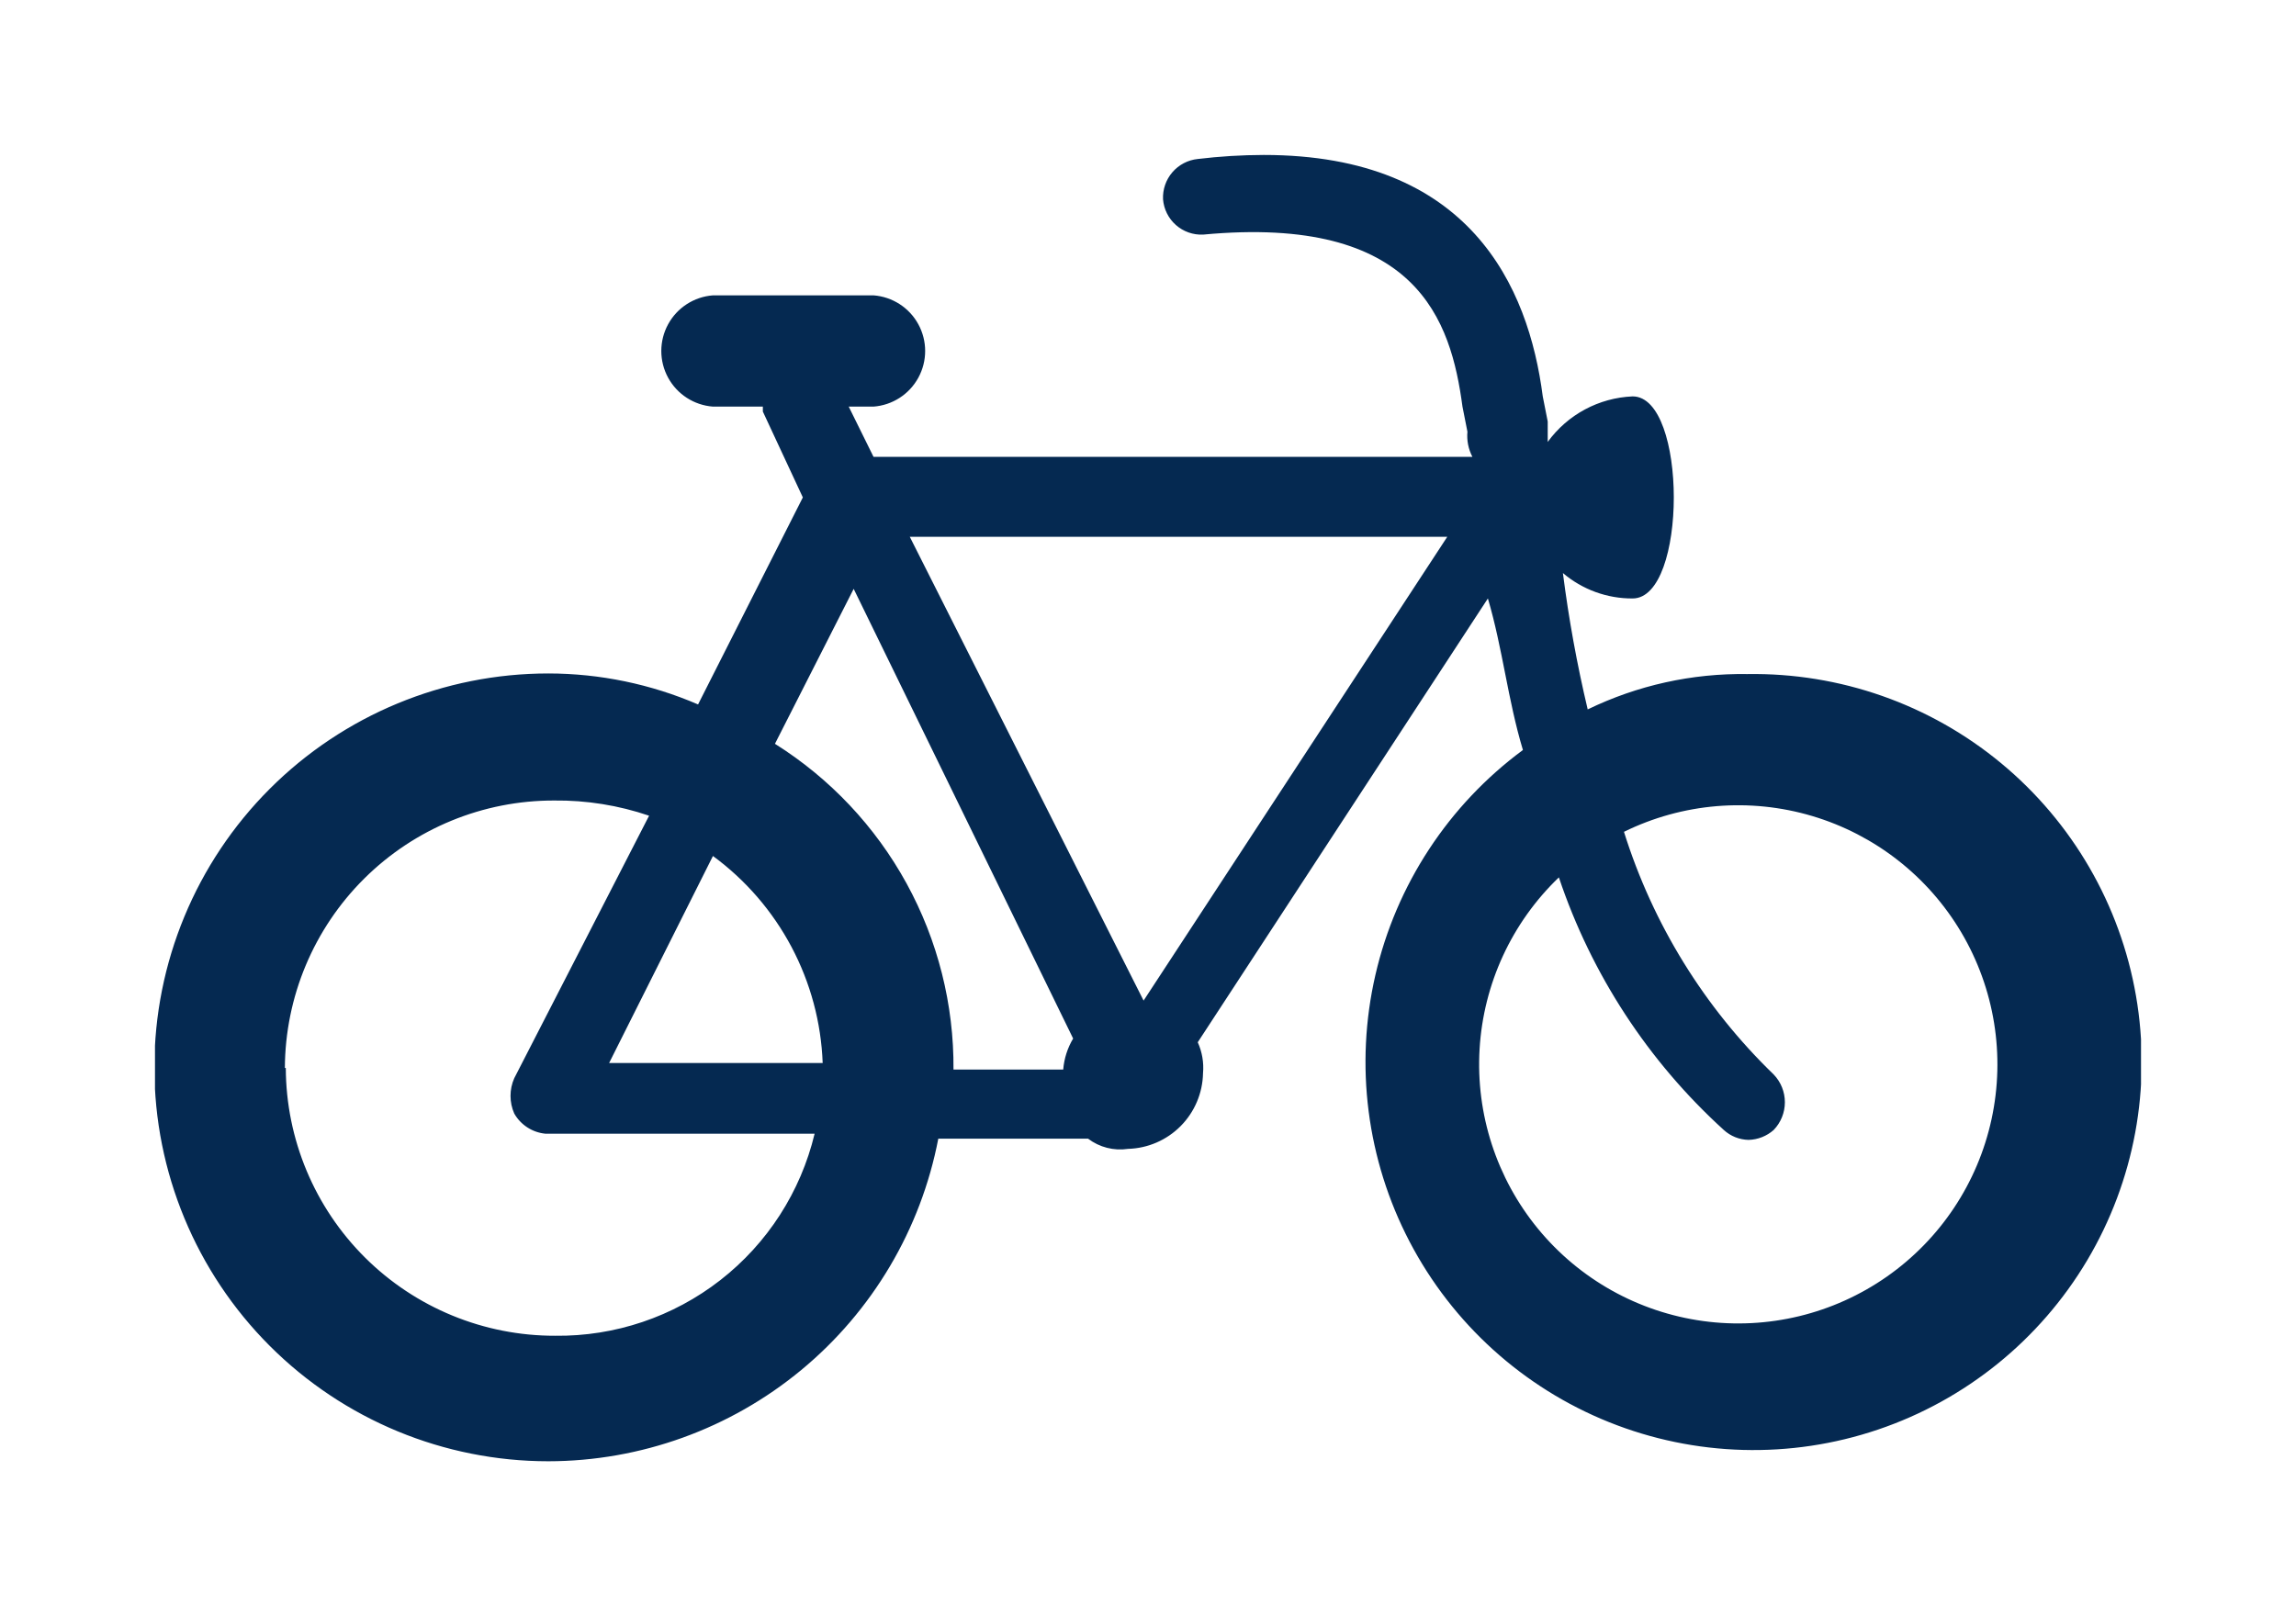 <svg xmlns="http://www.w3.org/2000/svg" xmlns:xlink="http://www.w3.org/1999/xlink" viewBox="0 0 74.07 52.17"><defs><clipPath id="clip-path" transform="translate(5 5)"><rect width="64.07" height="42.17" fill="none"/></clipPath><clipPath id="clip-path-2" transform="translate(5 5)"><path d="M18,22.62a8.69,8.69,0,0,1,3.54,6.68H14.65ZM4.19,29.46a8.67,8.67,0,0,1,8.69-8.63,9.18,9.18,0,0,1,3.06.49l-4.35,8.47a1.41,1.41,0,0,0,0,1.14,1.3,1.3,0,0,0,1,.65h8.69a8.5,8.5,0,0,1-8.37,6.52,8.67,8.67,0,0,1-8.69-8.64m48,2a1.29,1.29,0,0,0,0-1.79,18.64,18.64,0,0,1-4.83-7.83,8.36,8.36,0,1,1-2.1,1.47,19.3,19.3,0,0,0,5.32,8.15,1.22,1.22,0,0,0,.8.32,1.27,1.27,0,0,0,.81-.32M20,19,22.54,14l7.08,14.51a2.31,2.31,0,0,0-.32,1H25.76A12.3,12.3,0,0,0,20,19m11.91,8.32-7.56-15H41.69l-9.82,15h0M33.64.13a1.25,1.25,0,0,0-1.12,1.3,1.24,1.24,0,0,0,1.29,1.14c6.92-.65,8,2.78,8.37,5.55l.16.81a1.46,1.46,0,0,0,.16.81H23.18l-.8-1.62h.8a1.8,1.8,0,0,0,0-3.59H18a1.8,1.8,0,0,0,0,3.59h1.61v.16l1.29,2.77-3.38,6.68a12.23,12.23,0,0,0-4.83-1,12.71,12.71,0,1,0,0,25.42A12.83,12.83,0,0,0,25.27,31.74H30.1a1.71,1.71,0,0,0,1.29.33,2.49,2.49,0,0,0,2.42-2.44,2,2,0,0,0-.17-1L43,14.31c.48,1.63.64,3.26,1.13,4.89a12.52,12.52,0,1,0,7.24-2.45,11.39,11.39,0,0,0-5.15,1.14,41.9,41.9,0,0,1-.8-4.4,3.44,3.44,0,0,0,2.25.82c1.77,0,1.77-6.52,0-6.52a3.57,3.57,0,0,0-2.74,1.47V8.6l-.16-.81C44.31,4.23,42.41,0,35.77,0a18.12,18.12,0,0,0-2.13.13" fill="none"/></clipPath></defs><title>Artwork 3</title><g id="Layer_2" data-name="Layer 2"><g id="Layer_1-2" data-name="Layer 1"><g id="Artwork_3" data-name="Artwork 3"><g clip-path="url(#clip-path)"><g clip-path="url(#clip-path-2)"><rect width="74.07" height="52.17" fill="#052951"/></g></g></g></g></g></svg>
